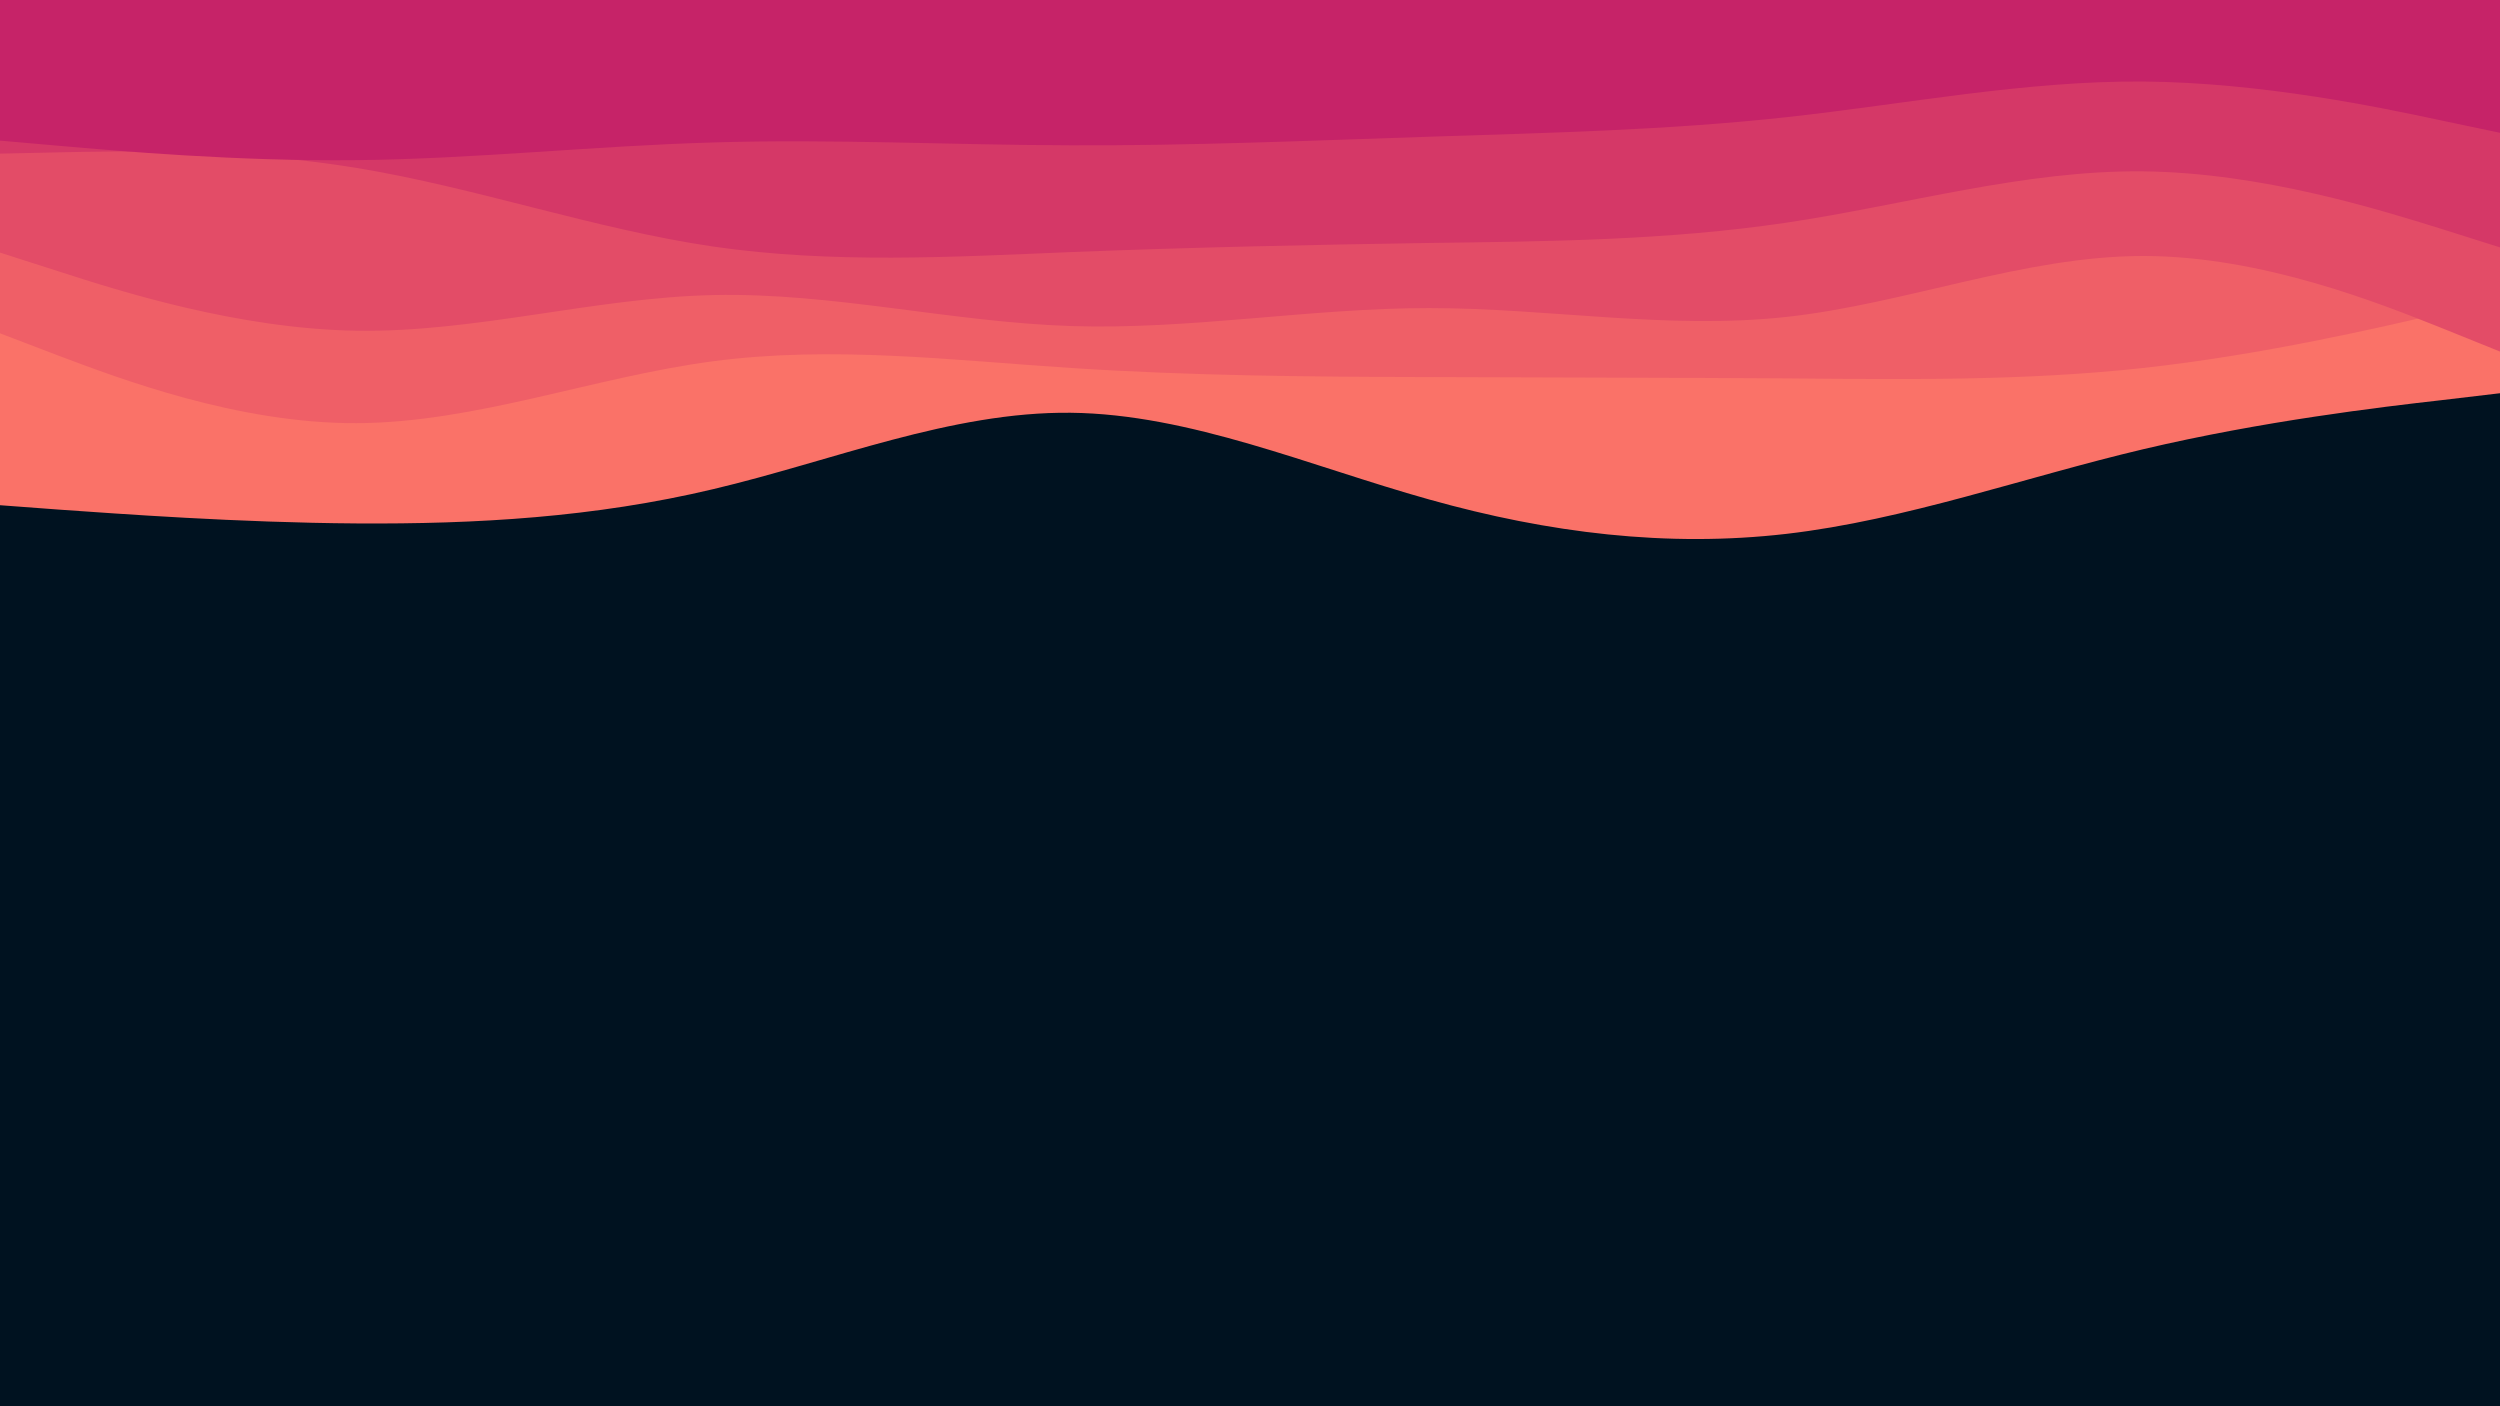 <svg id="visual" viewBox="0 0 960 540" width="960" height="540" xmlns="http://www.w3.org/2000/svg" xmlns:xlink="http://www.w3.org/1999/xlink" version="1.1"><rect x="0" y="0" width="960" height="540" fill="#001220"></rect><path d="M0 194L22.8 195.7C45.7 197.3 91.3 200.7 137 201C182.7 201.3 228.3 198.7 274 187.8C319.7 177 365.3 158 411.2 158.5C457 159 503 179 548.8 191.8C594.7 204.7 640.3 210.3 686 205C731.7 199.7 777.3 183.3 823 172.5C868.7 161.7 914.3 156.3 937.2 153.7L960 151L960 0L937.2 0C914.3 0 868.7 0 823 0C777.3 0 731.7 0 686 0C640.3 0 594.7 0 548.8 0C503 0 457 0 411.2 0C365.3 0 319.7 0 274 0C228.3 0 182.7 0 137 0C91.3 0 45.7 0 22.8 0L0 0Z" fill="#fa7268"></path><path d="M0 128L22.8 136.7C45.7 145.3 91.3 162.7 137 162.5C182.7 162.3 228.3 144.7 274 138.7C319.7 132.7 365.3 138.3 411.2 141.3C457 144.3 503 144.7 548.8 144.8C594.7 145 640.3 145 686 145.3C731.7 145.7 777.3 146.3 823 141.3C868.7 136.3 914.3 125.7 937.2 120.3L960 115L960 0L937.2 0C914.3 0 868.7 0 823 0C777.3 0 731.7 0 686 0C640.3 0 594.7 0 548.8 0C503 0 457 0 411.2 0C365.3 0 319.7 0 274 0C228.3 0 182.7 0 137 0C91.3 0 45.7 0 22.8 0L0 0Z" fill="#ef5f67"></path><path d="M0 97L22.8 104.3C45.7 111.7 91.3 126.3 137 127C182.7 127.7 228.3 114.3 274 113.3C319.7 112.3 365.3 123.7 411.2 125.2C457 126.7 503 118.3 548.8 118.3C594.7 118.3 640.3 126.7 686 121.7C731.7 116.7 777.3 98.3 823 98.3C868.7 98.3 914.3 116.7 937.2 125.8L960 135L960 0L937.2 0C914.3 0 868.7 0 823 0C777.3 0 731.7 0 686 0C640.3 0 594.7 0 548.8 0C503 0 457 0 411.2 0C365.3 0 319.7 0 274 0C228.3 0 182.7 0 137 0C91.3 0 45.7 0 22.8 0L0 0Z" fill="#e34c67"></path><path d="M0 59L22.8 58.5C45.7 58 91.3 57 137 64.5C182.7 72 228.3 88 274 94.7C319.7 101.3 365.3 98.7 411.2 96.8C457 95 503 94 548.8 93.3C594.7 92.7 640.3 92.3 686 85.5C731.7 78.7 777.3 65.3 823 65.8C868.7 66.3 914.3 80.7 937.2 87.8L960 95L960 0L937.2 0C914.3 0 868.7 0 823 0C777.3 0 731.7 0 686 0C640.3 0 594.7 0 548.8 0C503 0 457 0 411.2 0C365.3 0 319.7 0 274 0C228.3 0 182.7 0 137 0C91.3 0 45.7 0 22.8 0L0 0Z" fill="#d53867"></path><path d="M0 54L22.8 56C45.7 58 91.3 62 137 61.5C182.7 61 228.3 56 274 54.7C319.7 53.3 365.3 55.7 411.2 55.8C457 56 503 54 548.8 52.5C594.7 51 640.3 50 686 45C731.7 40 777.3 31 823 31.3C868.7 31.7 914.3 41.3 937.2 46.2L960 51L960 0L937.2 0C914.3 0 868.7 0 823 0C777.3 0 731.7 0 686 0C640.3 0 594.7 0 548.8 0C503 0 457 0 411.2 0C365.3 0 319.7 0 274 0C228.3 0 182.7 0 137 0C91.3 0 45.7 0 22.8 0L0 0Z" fill="#c62368"></path></svg>